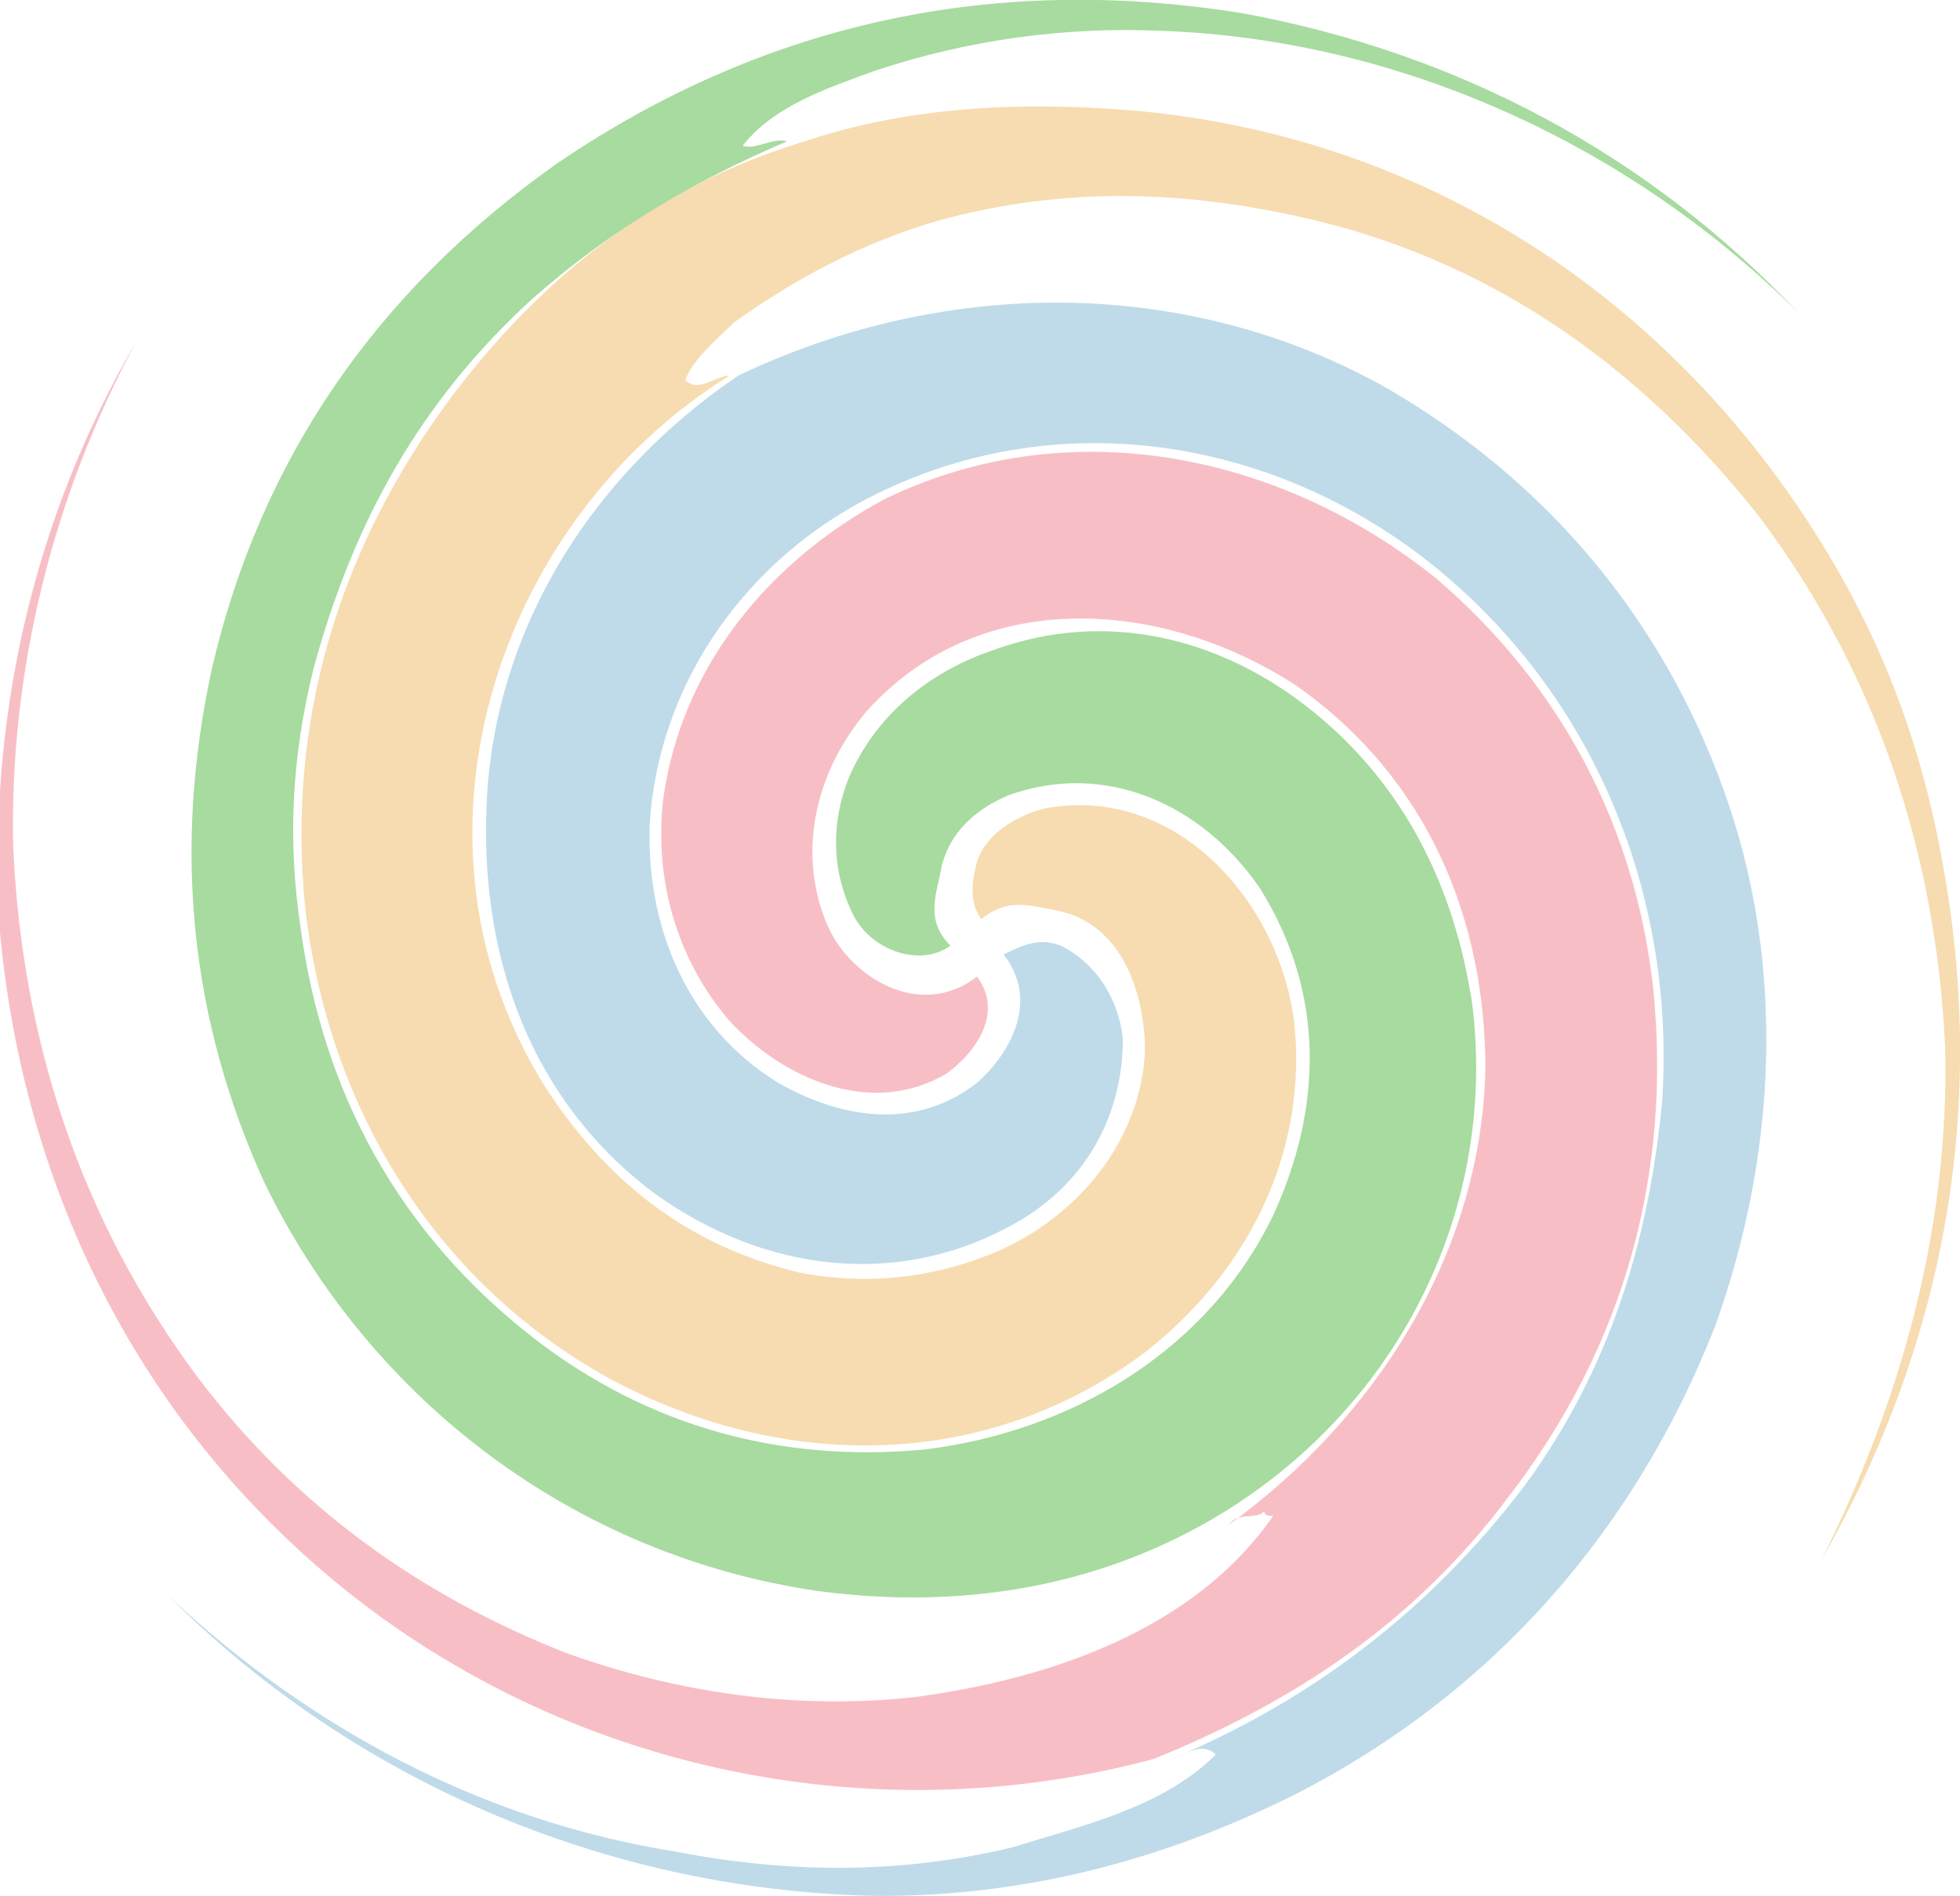 <svg xmlns="http://www.w3.org/2000/svg" viewBox="0 0 443.359 428.984" xmlns:xlink="http://www.w3.org/1999/xlink" enable-background="new 0 0 443.359 428.984">
<switch>
<g>
<g>
<path fill="#f7bfc5" d="m221,220.98c6,8 0,17-7,22-17,10-37,1-49-12-12-14-17-32-15-50 4-30 24-54 50-68 41-20 89-11 125,18 28,24 45,56 49,93 4,41-6,80-33,115-21,28-48,46-80,59-67,18-140,1-192-46-41-37-64-87-69-141-3-47 7-93 31-134-19,35-29,75-28,115 2,43 15,84 42,120 22,29 50,49 83,62 25,9 52,13 79,10 30-4 63-15 81-41-1,0-2,0-2-1-2,2-6,0-8,3 33-24 57-61 58-103 0-34-13-66-43-87-31-20-72-22-97,6-11,13-16,31-9,48 5,12 21,22 34,12z"/>
<path fill="#bfdbea" d="m167,84.984c46-22 101-23 147,3 36,21 62,52 76,91s12,82-2,121c-18,46-50,83-95,106-30,15-61,23-94,23-60-1-118-25-161-68 32,30 71,51 115,58 26,5 51,5 76-1 16-5 34-9 46-21-3-3-7,0-10,1 31-13 58-33 80-62 19-26 28-55 31-87 3-46-15-92-53-122-37-29-87-36-129-13-27,15-45,42-47,72-1,23 8,46 29,59 14,8 31,11 45,0 8-7 14-19 6-29 4-2 8-4 13-2 8,4 13,12 14,21 0,17-8,32-23,41-27,16-58,12-83-6-28-21-39-53-38-86 1-40 23-76 57-98.996z"/>
<path fill="#f6dcb0" d="m412,352.98c18-36 29-75 28-116-2-43-15-84-42-120-26-33-59-57-100-67-29-7-57-8-86,0-17,5-32,13-46,23-4,4-9,8-11,13 3,3 7-1 10-1-53,33-77,106-41,162 14,21 32,35 57,41 16,3 31,1 45-5 18-8 32-25 33-45 0-13-5-29-20-32-6-1-11-3-17,2-3-4-2-9-1-13 2-6 8-10 15-12 31-6 55,23 57,51s-11,54-34,72c-36,27-82,27-121,6-40-22-64-62-69-107-4-41 7-80 33-115 21-28 47-48 80-58 24-8 49-9 74-7 58,5 110,34 146,83 19,26 31,53 37,85 11,57 1,111-27,160z"/>
<path fill="#a7db9f" d="m178,31.984c-21,9-40,20-58,36-25,23-40,50-49,83-5,20-6,39-3,59 5,37 22,69 53,93 26,20 56,28 88,25 33-4 64-22 79-53 11-24 12-50-3-74-13-19-35-29-57-21-7,3-13,8-15,16-1,6-4,12 2,18-7,5-18,1-22-7-5-10-5-21-1-31 6-14 18-24 33-29 25-9 51-3 72,14s32,40 36,66c6,48-18,94-61,118-27,15-57,19-87,15-55-8-101-43-125-92-17-37-21-76-12-117 11-47 37-85 78-114 47-32 99-43 155-34 49,9 92,32 126,68-38-38-90-62-144-64-22-1-44,2-65,9-11,4-23,8-30,17 3,1.004 7-1.996 10-.996z"/>
</g>
</g>
</switch>
</svg>
